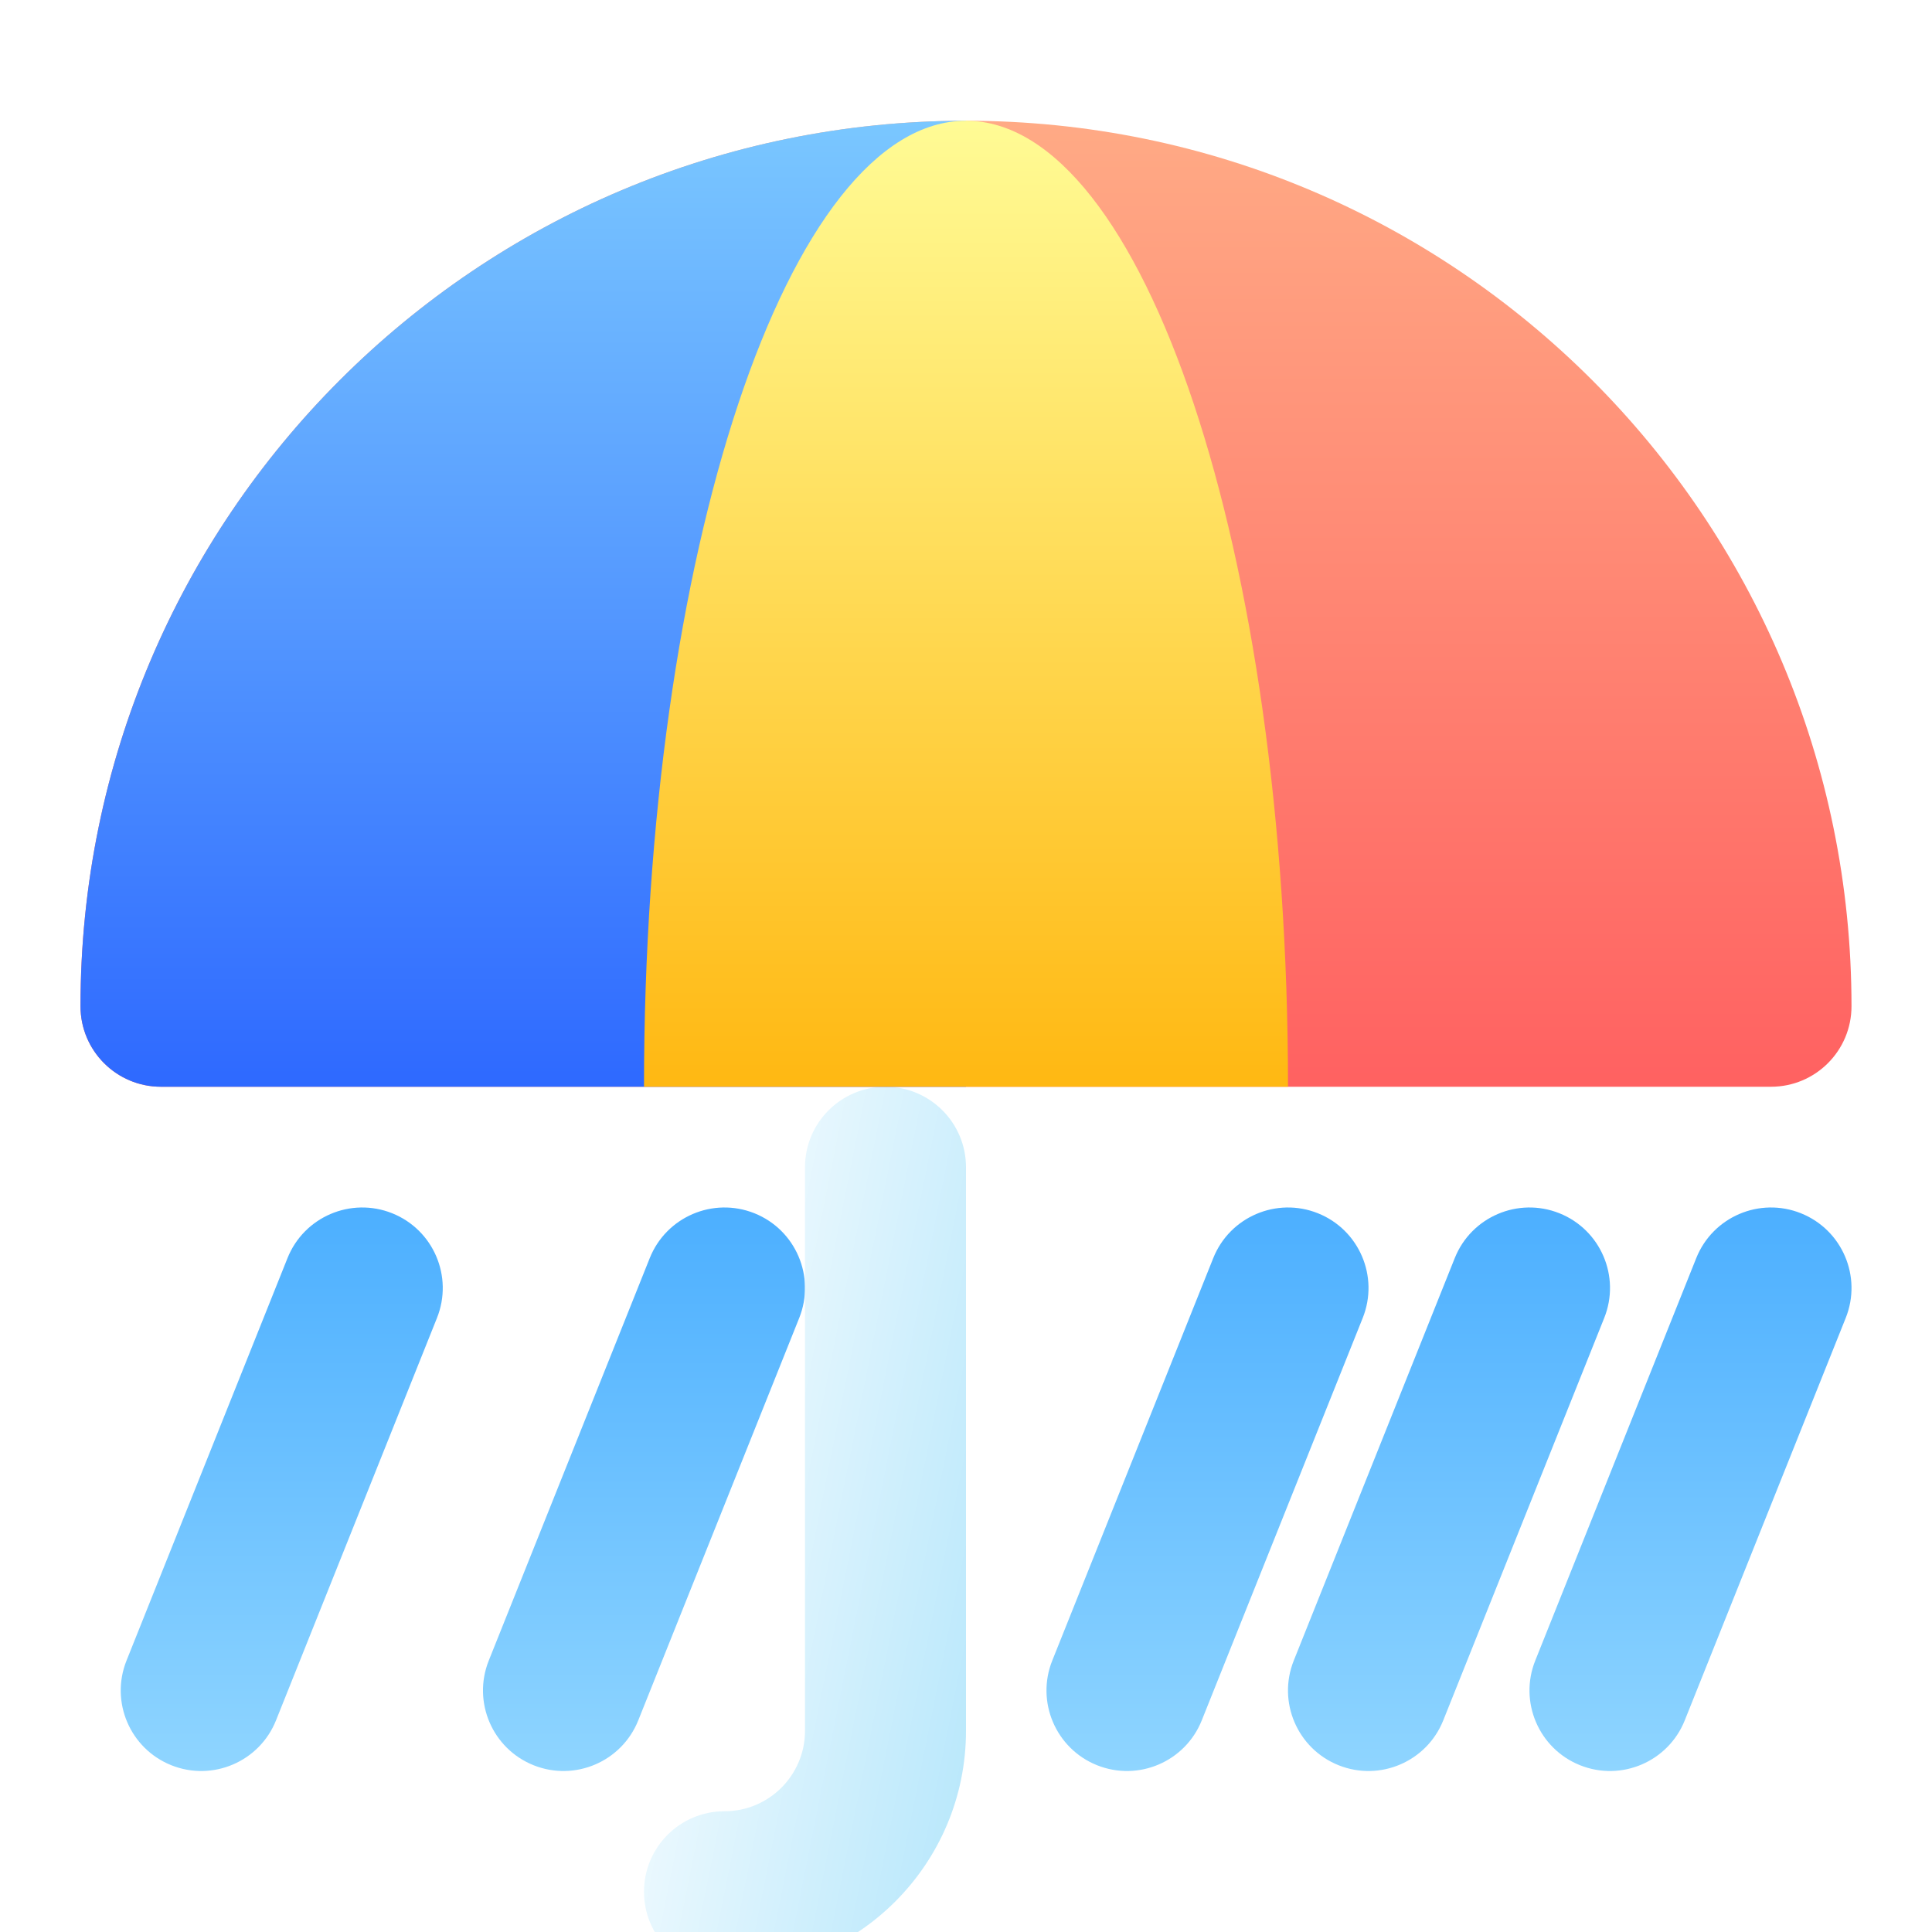 <svg width="48" height="48" viewBox="0 0 48 48" fill="none" xmlns="http://www.w3.org/2000/svg">
<path fill-rule="evenodd" clip-rule="evenodd" d="M32.743 30.143C33.768 30.553 34.267 31.717 33.857 32.743L29.857 42.743C29.447 43.768 28.283 44.267 27.257 43.857C26.232 43.447 25.733 42.283 26.143 41.257L30.143 31.257C30.553 30.232 31.717 29.733 32.743 30.143ZM38.743 30.143C39.768 30.553 40.267 31.717 39.857 32.743L35.857 42.743C35.447 43.768 34.283 44.267 33.257 43.857C32.232 43.447 31.733 42.283 32.143 41.257L36.143 31.257C36.553 30.232 37.717 29.733 38.743 30.143ZM44.743 30.143C45.768 30.553 46.267 31.717 45.857 32.743L41.857 42.743C41.447 43.768 40.283 44.267 39.257 43.857C38.232 43.447 37.733 42.283 38.143 41.257L42.143 31.257C42.553 30.232 43.717 29.733 44.743 30.143ZM7.143 31.257C7.553 30.232 8.717 29.733 9.743 30.143C10.768 30.553 11.267 31.717 10.857 32.743L6.857 42.743C6.447 43.768 5.283 44.267 4.257 43.857C3.232 43.447 2.733 42.283 3.143 41.257L7.143 31.257ZM16.143 31.257C16.553 30.232 17.717 29.733 18.743 30.143C19.768 30.553 20.267 31.717 19.857 32.743L15.857 42.743C15.447 43.768 14.283 44.267 13.257 43.857C12.232 43.447 11.733 42.283 12.143 41.257L16.143 31.257Z" fill="url(#paint0_linear_17_870)"/>
<g filter="url(#filter0_i_17_870)">
<path fill-rule="evenodd" clip-rule="evenodd" d="M24 23C25.105 23 26 23.895 26 25V39C26 42.314 23.314 45 20 45C18.895 45 18 44.105 18 43C18 41.895 18.895 41 20 41C21.105 41 22 40.105 22 39V25C22 23.895 22.895 23 24 23Z" fill="url(#paint1_linear_17_870)"/>
</g>
<path fill-rule="evenodd" clip-rule="evenodd" d="M24 3C36.15 3 46 12.85 46 25C46 26.105 45.105 27 44 27H4C2.895 27 2 26.105 2 25C2 12.85 11.85 3 24 3Z" fill="url(#paint2_linear_17_870)"/>
<path fill-rule="evenodd" clip-rule="evenodd" d="M24 27C19.556 27 12.889 27 4 27C2.895 27 2 26.105 2 25C2 12.85 11.85 3 24 3V27Z" fill="url(#paint3_linear_17_870)"/>
<path fill-rule="evenodd" clip-rule="evenodd" d="M32 27C32 13.745 28.418 3 24 3C19.582 3 16 13.745 16 27H32Z" fill="url(#paint4_linear_17_870)"/>
<defs>
<filter id="filter0_i_17_870" x="16" y="23" width="10" height="26" filterUnits="userSpaceOnUse" color-interpolation-filters="sRGB">
<feFlood flood-opacity="0" result="BackgroundImageFix"/>
<feBlend mode="normal" in="SourceGraphic" in2="BackgroundImageFix" result="shape"/>
<feColorMatrix in="SourceAlpha" type="matrix" values="0 0 0 0 0 0 0 0 0 0 0 0 0 0 0 0 0 0 127 0" result="hardAlpha"/>
<feOffset dx="-2" dy="4"/>
<feGaussianBlur stdDeviation="2"/>
<feComposite in2="hardAlpha" operator="arithmetic" k2="-1" k3="1"/>
<feColorMatrix type="matrix" values="0 0 0 0 1 0 0 0 0 1 0 0 0 0 1 0 0 0 1 0"/>
<feBlend mode="normal" in2="shape" result="effect1_innerShadow_17_870"/>
</filter>
<linearGradient id="paint0_linear_17_870" x1="3" y1="30" x2="3" y2="44.001" gradientUnits="userSpaceOnUse">
<stop stop-color="#4CAFFF"/>
<stop offset="1" stop-color="#8FD5FF"/>
</linearGradient>
<linearGradient id="paint1_linear_17_870" x1="18.56" y1="23" x2="29.949" y2="25.281" gradientUnits="userSpaceOnUse">
<stop stop-color="white"/>
<stop offset="1" stop-color="#B4E6FB"/>
</linearGradient>
<linearGradient id="paint2_linear_17_870" x1="24" y1="3" x2="24" y2="27" gradientUnits="userSpaceOnUse">
<stop stop-color="#FFAA85"/>
<stop offset="1" stop-color="#FF6161"/>
</linearGradient>
<linearGradient id="paint3_linear_17_870" x1="13" y1="3" x2="13" y2="27" gradientUnits="userSpaceOnUse">
<stop stop-color="#7AC7FF"/>
<stop offset="1" stop-color="#2E69FF"/>
</linearGradient>
<linearGradient id="paint4_linear_17_870" x1="24" y1="3" x2="24" y2="27" gradientUnits="userSpaceOnUse">
<stop stop-color="#FFFB95"/>
<stop offset="1" stop-color="#FFB812"/>
</linearGradient>
</defs>
</svg>
